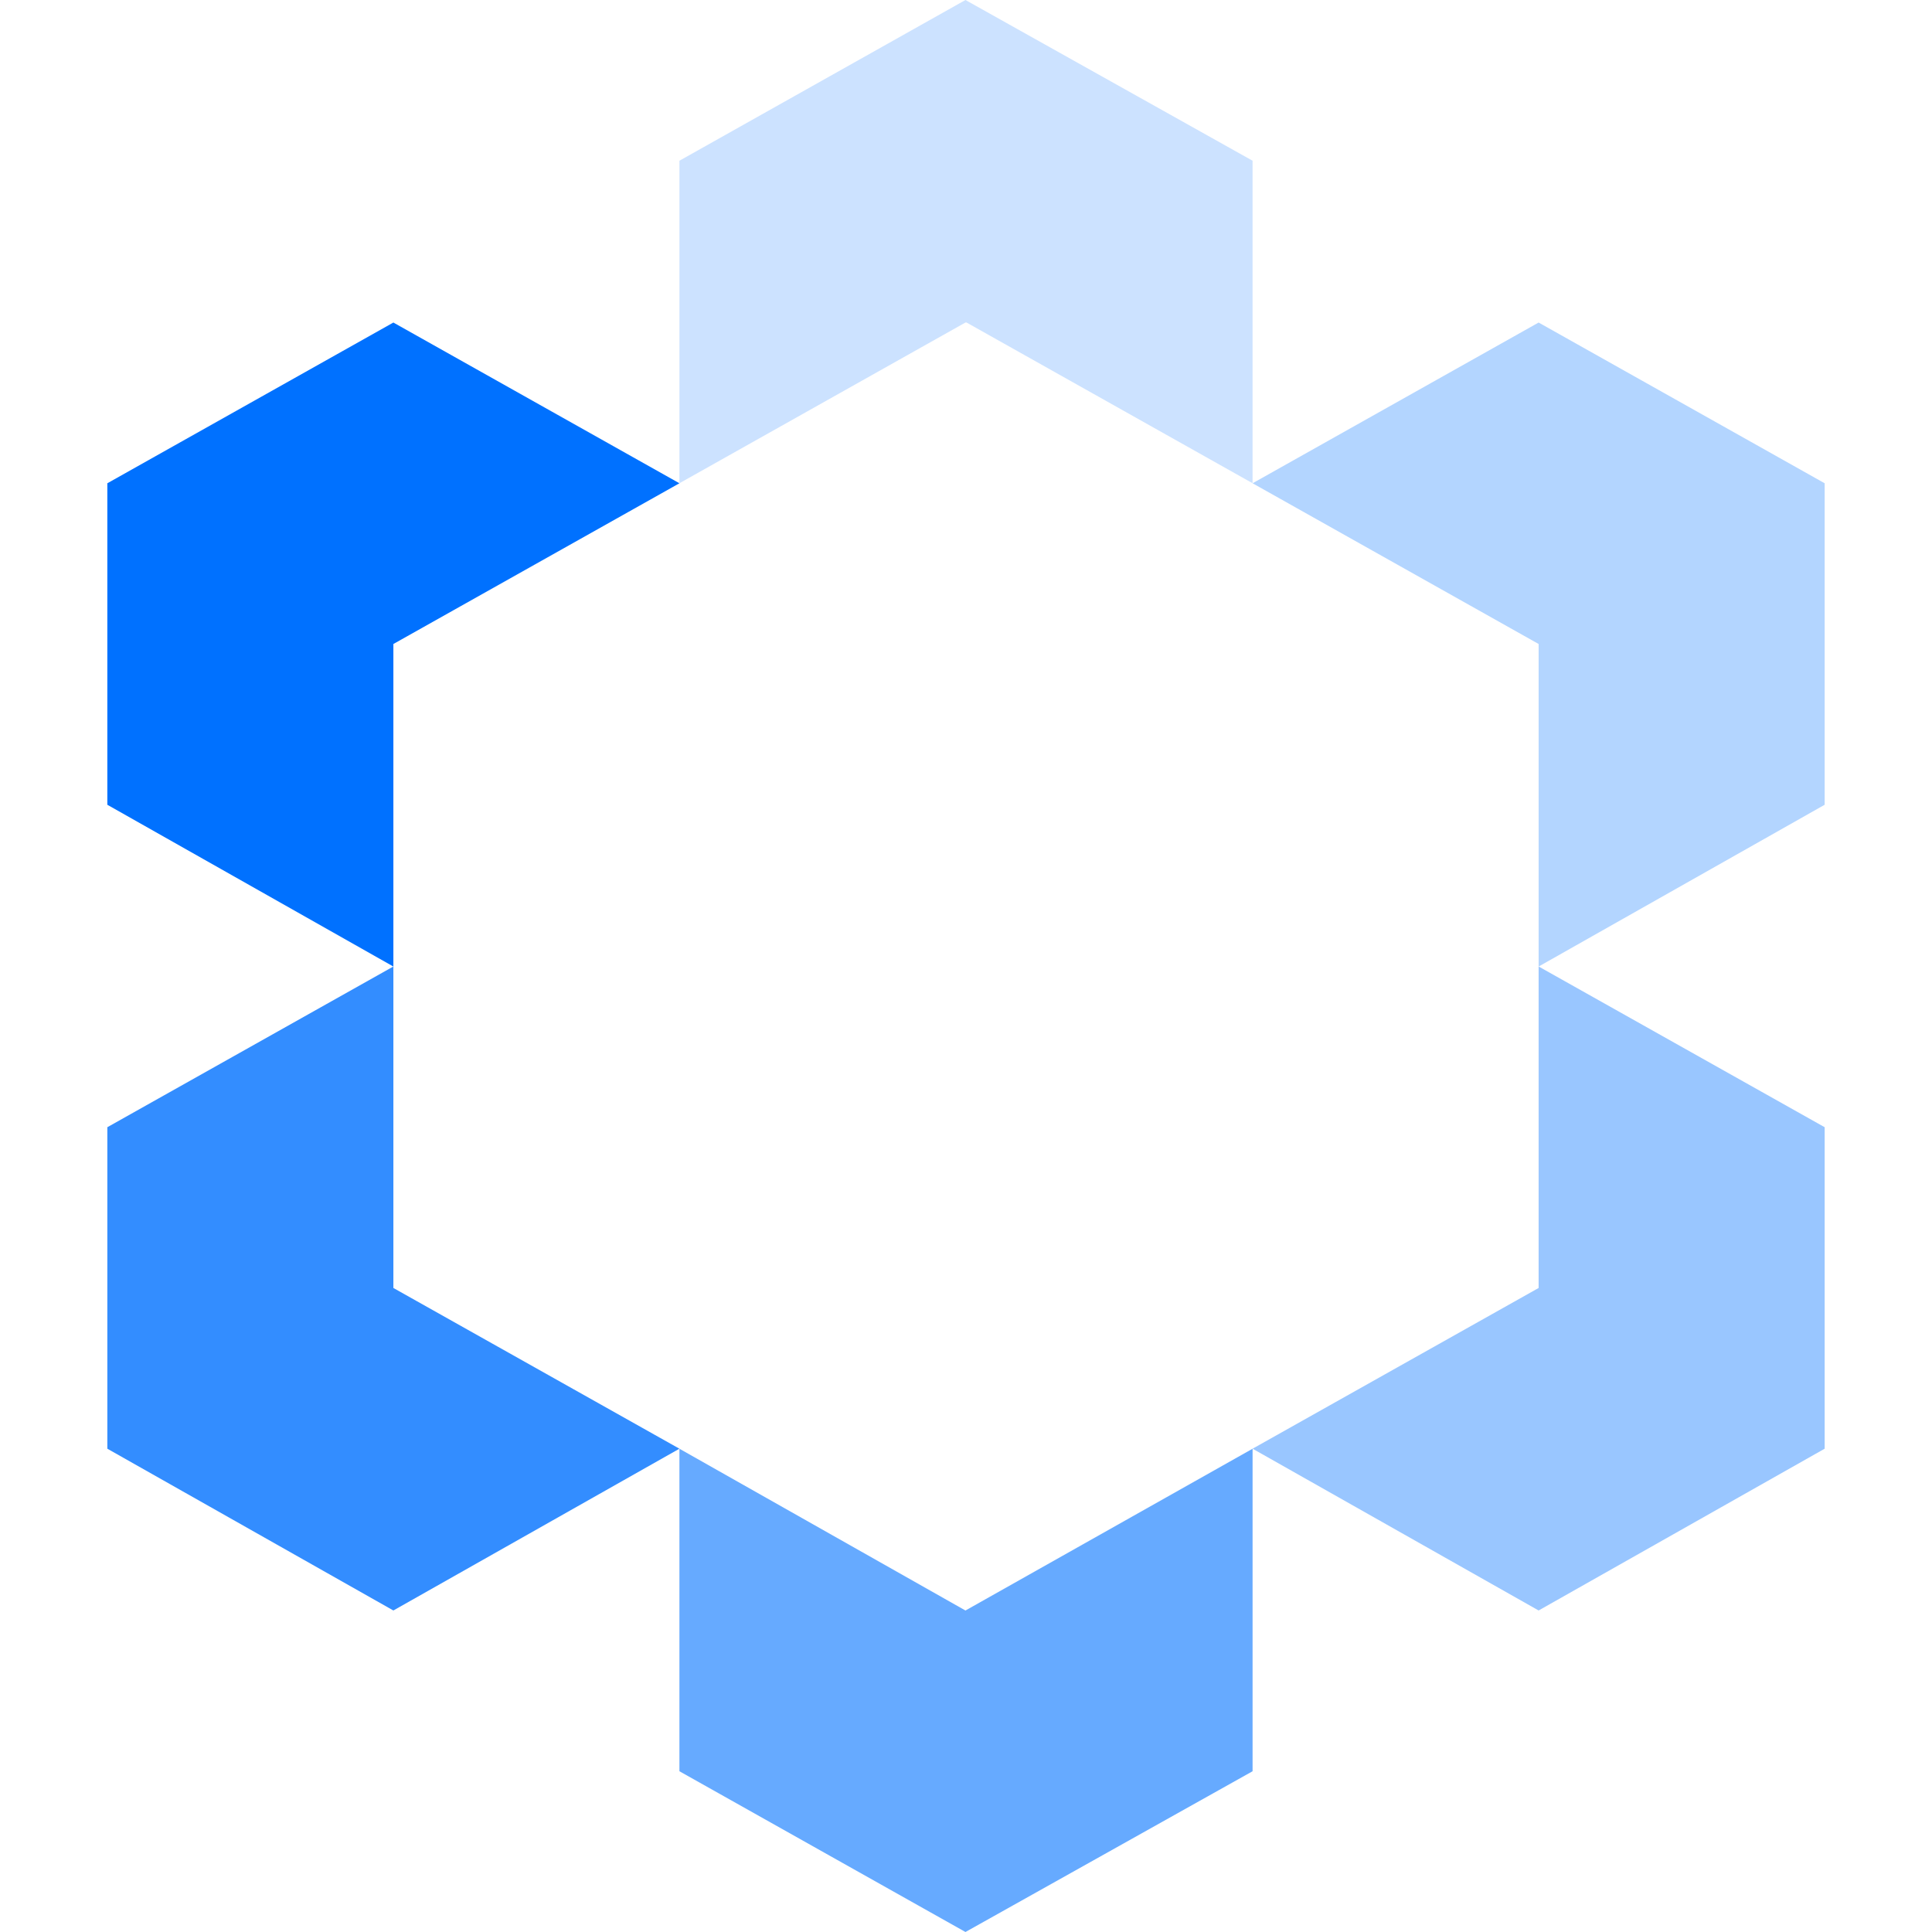 <svg viewBox="0 0 72 72" fill="none" xmlns="http://www.w3.org/2000/svg">
<g clip-path="url(#clip0_629_2345)">
<path opacity="0.8" d="M14.66 36.018L4 42.008V53.989L14.66 60.018L25.32 53.989L14.66 47.999V36.018Z" fill="#0071FF"/>
<path opacity="0.6" d="M25.32 53.99V66.009L35.98 72L46.68 66.009V53.99L35.98 60.019L25.32 53.99Z" fill="#0071FF"/>
<path opacity="0.4" d="M57.34 47.999L46.68 53.989L57.34 60.018L68 53.989V42.008L57.34 36.018V47.999Z" fill="#0071FF"/>
<path opacity="0.3" d="M57.34 12.02L46.68 18.01L57.34 24V36.02L68 29.991V18.01L57.34 12.02Z" fill="#0071FF"/>
<path opacity="0.2" d="M36.02 12.019L46.68 18.009V5.99L35.98 -0L25.32 5.99V18.009L35.98 12.019H36.02Z" fill="#0071FF"/>
<path d="M25.32 18.01L14.66 12.02L4 18.01V29.991L14.66 36.02V24L25.32 18.01Z" fill="#0071FF"/>
</g>
<defs>
<clipPath id="clip0_629_2345">
<rect width="72" height="72" fill="white"/>
</clipPath>
</defs>
</svg>
